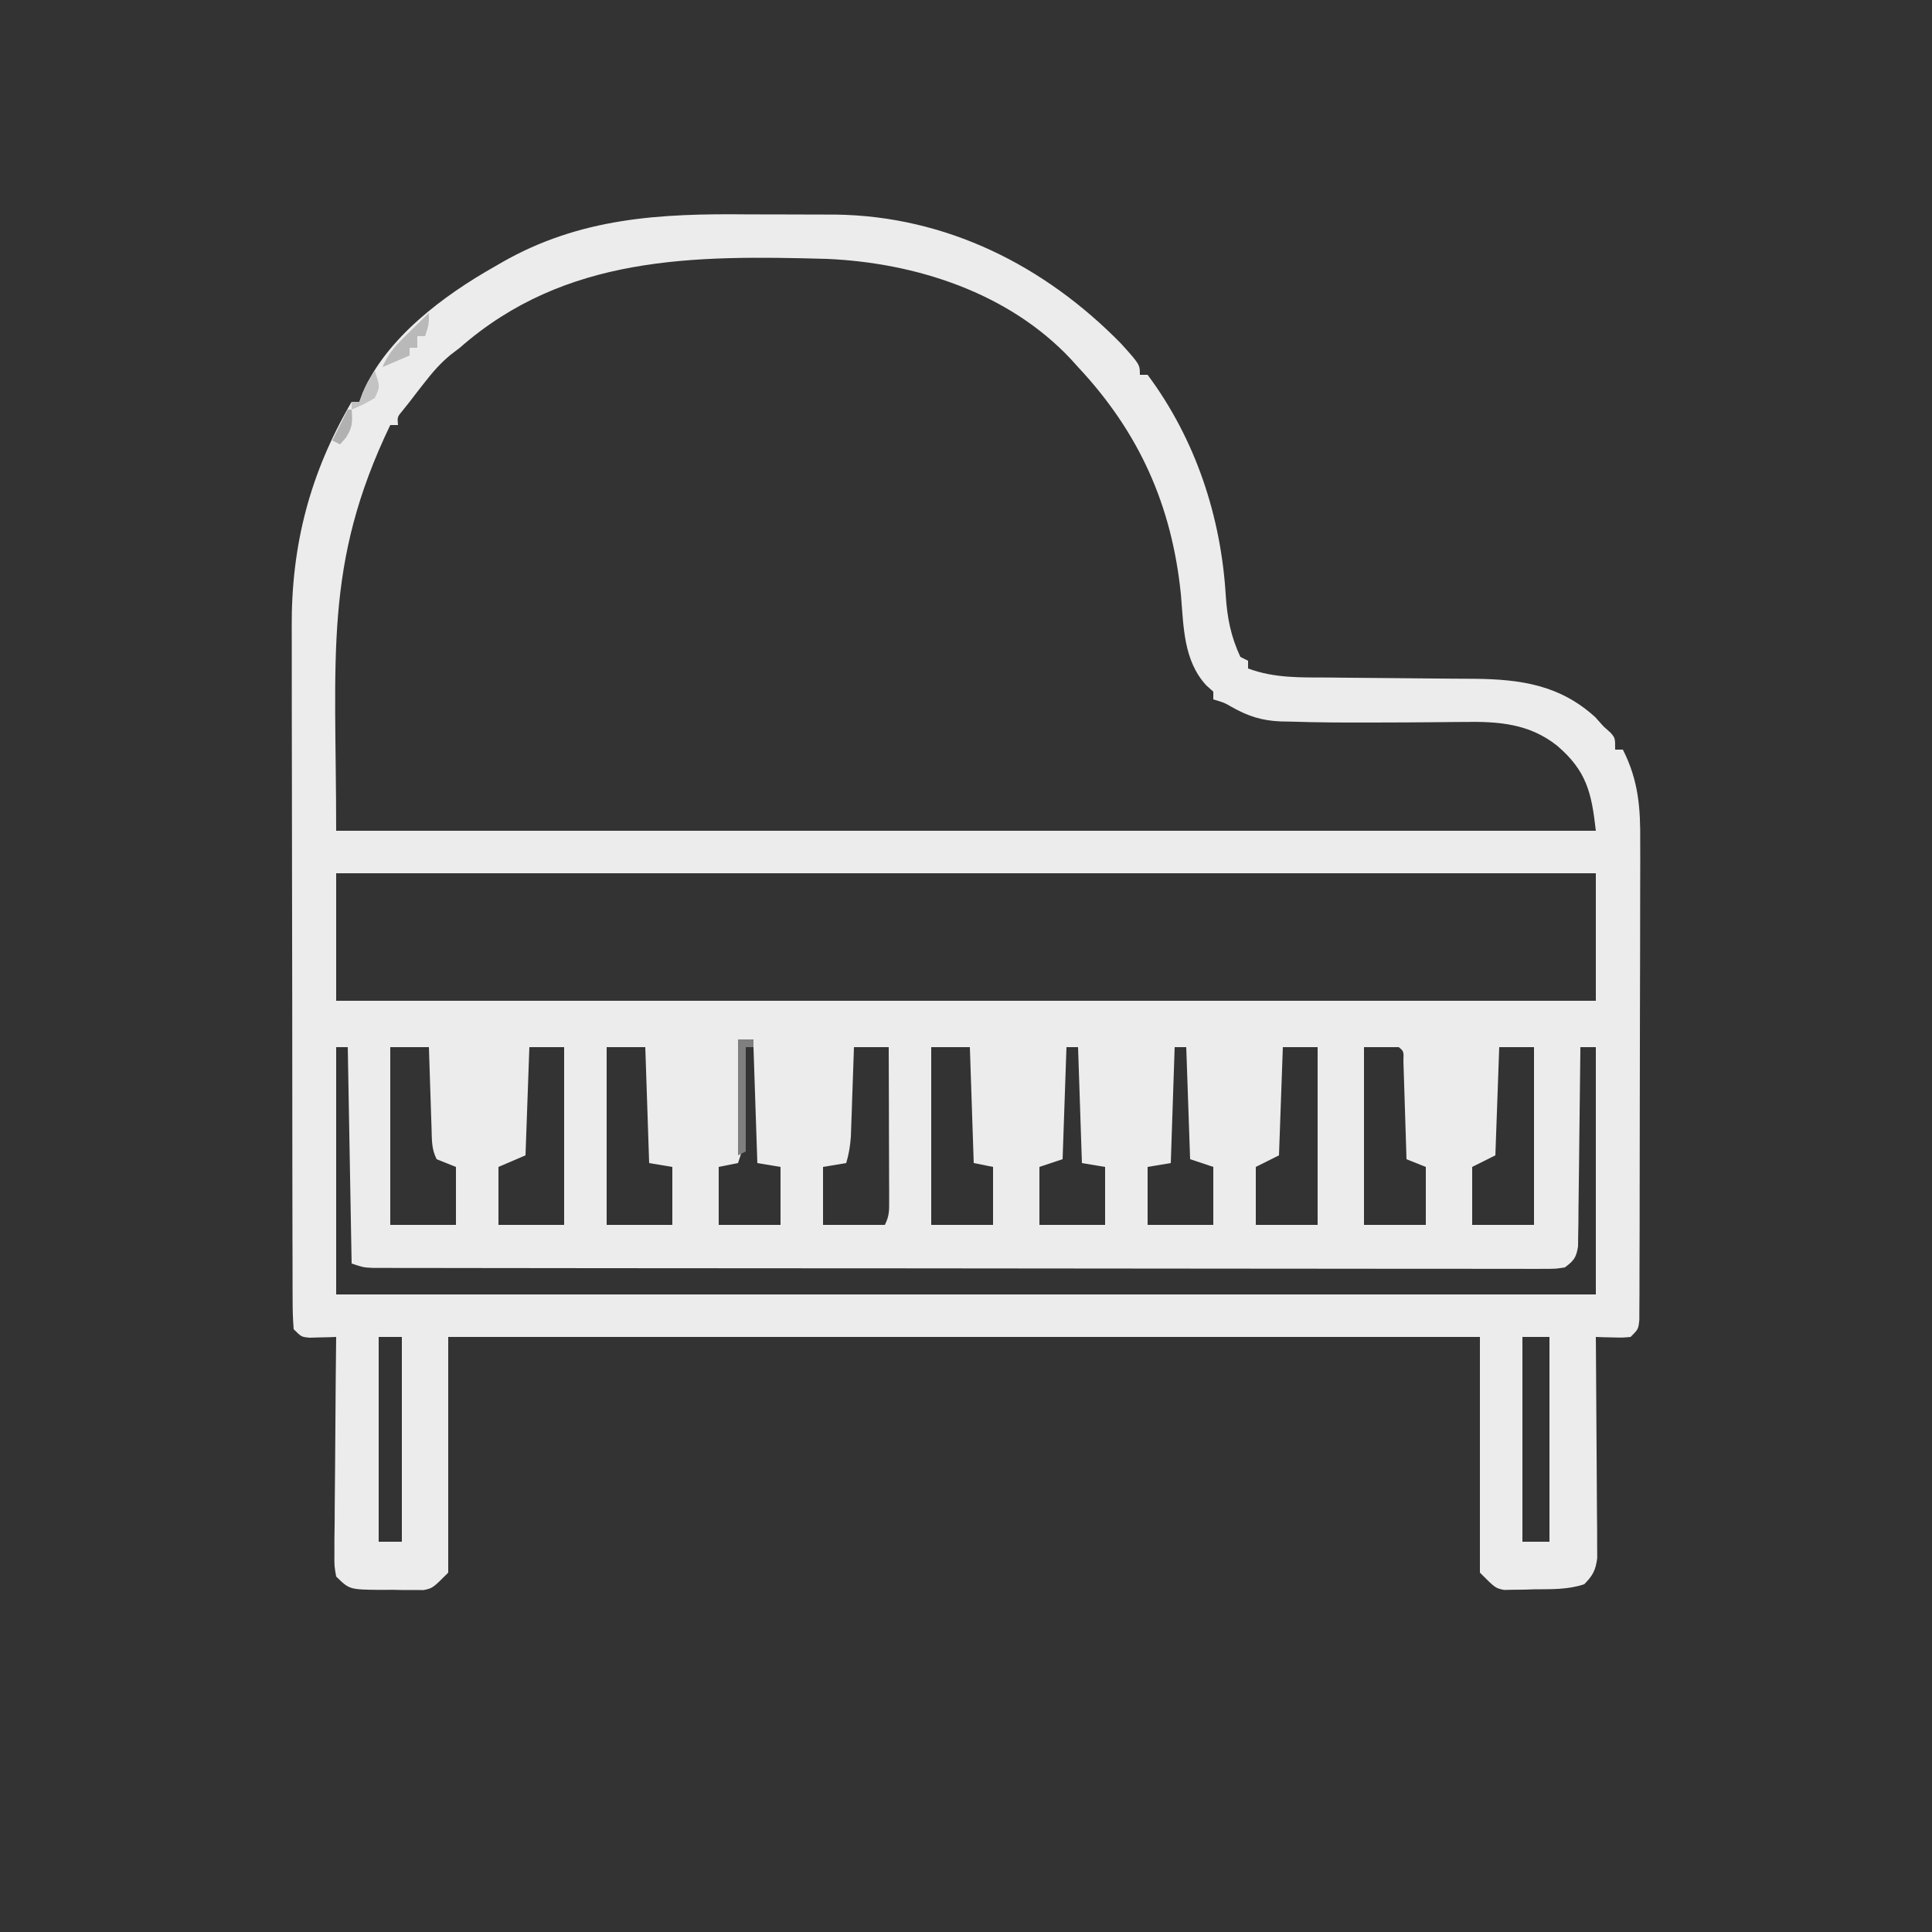 <?xml version="1.0" encoding="UTF-8"?>
<svg version="1.1" xmlns="http://www.w3.org/2000/svg" width="500" height="500">
<rect width="100%" height="100%" fill="#333333" stroke="none"/>
<path d="M0 0 C2.82 0.024 5.639 0.019 8.458 0.013 C11.227 0.01 13.996 0.022 16.765 0.039 C18.678 0.049 20.591 0.05 22.505 0.05 C51.193 0.432 76.637 13.206 96.492 33.51 C101.297 38.856 101.297 38.856 101.297 41.518 C101.957 41.518 102.617 41.518 103.297 41.518 C115.695 58.164 122.305 78.177 123.526 98.704 C123.914 104.53 124.842 109.193 127.297 114.518 C127.957 114.848 128.617 115.178 129.297 115.518 C129.297 116.178 129.297 116.838 129.297 117.518 C136.164 120.074 142.969 119.832 150.226 119.862 C151.585 119.876 152.943 119.89 154.302 119.906 C158.592 119.954 162.882 119.987 167.172 120.018 C172.141 120.054 177.111 120.096 182.08 120.154 C184.054 120.174 186.029 120.182 188.004 120.19 C199.965 120.322 210.072 121.834 219.172 130.143 C219.873 130.927 220.574 131.711 221.297 132.518 C221.895 133.054 222.493 133.591 223.109 134.143 C224.297 135.518 224.297 135.518 224.297 138.518 C224.957 138.518 225.617 138.518 226.297 138.518 C230.353 146.542 230.861 153.581 230.782 162.473 C230.785 163.851 230.789 165.228 230.794 166.606 C230.804 170.316 230.788 174.026 230.768 177.736 C230.75 181.627 230.754 185.518 230.755 189.409 C230.753 195.932 230.736 202.454 230.708 208.977 C230.677 216.522 230.666 224.067 230.668 231.612 C230.669 239.653 230.655 247.694 230.637 255.735 C230.633 258.052 230.631 260.368 230.63 262.685 C230.628 266.316 230.616 269.947 230.596 273.579 C230.587 275.551 230.589 277.523 230.59 279.496 C230.581 280.662 230.573 281.828 230.564 283.03 C230.561 284.048 230.557 285.065 230.554 286.114 C230.297 288.518 230.297 288.518 228.297 290.518 C226.133 290.714 226.133 290.714 223.672 290.643 C222.854 290.625 222.037 290.607 221.195 290.589 C220.255 290.554 220.255 290.554 219.297 290.518 C219.303 291.261 219.31 292.004 219.317 292.769 C219.377 299.773 219.423 306.776 219.452 313.78 C219.468 317.381 219.489 320.981 219.523 324.582 C219.556 328.057 219.573 331.532 219.581 335.008 C219.589 336.978 219.613 338.947 219.637 340.917 C219.637 342.118 219.637 343.319 219.637 344.556 C219.647 346.142 219.647 346.142 219.657 347.759 C219.244 350.92 218.52 352.264 216.297 354.518 C211.999 355.951 207.862 355.783 203.359 355.831 C202.452 355.86 201.545 355.889 200.611 355.919 C199.735 355.927 198.859 355.935 197.957 355.944 C196.76 355.966 196.76 355.966 195.539 355.988 C193.297 355.518 193.297 355.518 189.297 351.518 C189.297 331.388 189.297 311.258 189.297 290.518 C101.187 290.518 13.077 290.518 -77.703 290.518 C-77.703 310.648 -77.703 330.778 -77.703 351.518 C-81.703 355.518 -81.703 355.518 -84.022 356.02 C-85.272 356.017 -85.272 356.017 -86.547 356.014 C-87.464 356.015 -88.38 356.016 -89.324 356.016 C-90.275 355.996 -91.225 355.976 -92.203 355.956 C-93.153 355.963 -94.103 355.97 -95.082 355.977 C-103.261 355.902 -103.261 355.902 -106.703 352.518 C-107.184 349.804 -107.184 349.804 -107.157 346.486 C-107.157 345.245 -107.157 344.004 -107.157 342.725 C-107.136 341.371 -107.115 340.017 -107.094 338.663 C-107.087 337.277 -107.081 335.891 -107.077 334.505 C-107.062 330.86 -107.022 327.216 -106.978 323.571 C-106.937 319.851 -106.919 316.131 -106.899 312.411 C-106.856 305.113 -106.788 297.816 -106.703 290.518 C-107.33 290.541 -107.956 290.565 -108.602 290.589 C-109.419 290.607 -110.236 290.625 -111.078 290.643 C-111.89 290.666 -112.703 290.69 -113.539 290.714 C-115.703 290.518 -115.703 290.518 -117.703 288.518 C-117.905 285.923 -117.981 283.434 -117.971 280.837 C-117.975 280.035 -117.98 279.233 -117.985 278.406 C-117.997 275.702 -117.996 272.998 -117.994 270.293 C-118 268.36 -118.007 266.427 -118.014 264.493 C-118.032 259.226 -118.037 253.959 -118.038 248.691 C-118.039 245.396 -118.044 242.101 -118.049 238.806 C-118.067 227.297 -118.076 215.788 -118.074 204.279 C-118.073 193.578 -118.094 182.876 -118.125 172.175 C-118.152 162.974 -118.162 153.774 -118.161 144.574 C-118.161 139.085 -118.166 133.597 -118.187 128.108 C-118.207 122.932 -118.207 117.755 -118.192 112.578 C-118.19 110.691 -118.195 108.803 -118.207 106.915 C-118.336 85.613 -113.52 67.067 -102.703 48.518 C-102.043 48.518 -101.383 48.518 -100.703 48.518 C-100.297 47.406 -100.297 47.406 -99.883 46.272 C-93.761 31.982 -78.851 20.956 -65.703 13.518 C-65.09 13.162 -64.477 12.807 -63.845 12.44 C-43.542 0.821 -22.896 -0.259 0 0 Z M-74.703 34.518 C-75.531 35.151 -76.359 35.784 -77.211 36.436 C-79.808 38.606 -81.754 40.85 -83.828 43.518 C-84.822 44.787 -84.822 44.787 -85.836 46.081 C-86.452 46.885 -87.069 47.689 -87.703 48.518 C-88.278 49.24 -88.853 49.962 -89.446 50.706 C-90.893 52.424 -90.893 52.424 -90.703 54.518 C-91.363 54.518 -92.023 54.518 -92.703 54.518 C-110.063 90.651 -106.703 114.391 -106.703 159.518 C0.877 159.518 108.457 159.518 219.297 159.518 C218.197 149.623 216.893 144.03 209.297 137.518 C202.093 131.788 194.133 131.204 185.222 131.358 C184.384 131.364 183.545 131.37 182.681 131.375 C180.903 131.388 179.126 131.405 177.348 131.426 C172.745 131.476 168.142 131.486 163.539 131.499 C162.642 131.502 161.745 131.505 160.821 131.508 C153.956 131.528 147.097 131.5 140.234 131.268 C139.411 131.254 138.589 131.24 137.741 131.225 C132.829 131.016 129.315 129.879 125.025 127.464 C123.146 126.369 123.146 126.369 120.297 125.518 C120.297 124.858 120.297 124.198 120.297 123.518 C119.699 122.982 119.1 122.446 118.484 121.893 C112.565 115.466 112.627 106.726 111.922 98.456 C109.603 75.352 101.148 56.458 85.297 39.518 C84.355 38.474 84.355 38.474 83.394 37.409 C67.234 20.222 43.254 12.518 20.297 11.518 C-14.167 10.569 -47.364 10.519 -74.703 34.518 Z M-106.703 170.518 C-106.703 181.408 -106.703 192.298 -106.703 203.518 C0.877 203.518 108.457 203.518 219.297 203.518 C219.297 192.628 219.297 181.738 219.297 170.518 C111.717 170.518 4.137 170.518 -106.703 170.518 Z M-106.703 215.518 C-106.703 236.638 -106.703 257.758 -106.703 279.518 C0.877 279.518 108.457 279.518 219.297 279.518 C219.297 258.398 219.297 237.278 219.297 215.518 C217.977 215.518 216.657 215.518 215.297 215.518 C215.291 216.188 215.285 216.858 215.279 217.548 C215.215 224.507 215.131 231.466 215.034 238.425 C215.001 241.023 214.973 243.622 214.95 246.221 C214.917 249.952 214.864 253.682 214.808 257.413 C214.802 258.578 214.796 259.744 214.789 260.945 C214.759 262.566 214.759 262.566 214.729 264.221 C214.718 265.173 214.707 266.126 214.695 267.107 C214.212 270.032 213.631 270.74 211.297 272.518 C208.933 272.892 208.933 272.892 206.079 272.89 C204.448 272.9 204.448 272.9 202.784 272.91 C201.584 272.902 200.385 272.894 199.149 272.886 C197.879 272.889 196.608 272.892 195.299 272.896 C191.766 272.904 188.233 272.894 184.7 272.881 C180.892 272.87 177.084 272.877 173.276 272.881 C165.814 272.886 158.352 272.876 150.889 272.861 C142.205 272.843 133.521 272.842 124.836 272.841 C109.345 272.839 93.853 272.823 78.362 272.799 C63.318 272.776 48.275 272.762 33.232 272.758 C32.305 272.758 31.379 272.758 30.424 272.758 C28.558 272.757 26.692 272.757 24.825 272.756 C23.905 272.756 22.984 272.756 22.036 272.756 C21.117 272.756 20.199 272.755 19.253 272.755 C4.933 272.751 -9.388 272.74 -23.708 272.728 C-28.904 272.723 -34.1 272.72 -39.296 272.717 C-47.537 272.713 -55.779 272.705 -64.02 272.69 C-67.788 272.684 -71.555 272.679 -75.322 272.678 C-79.4 272.677 -83.478 272.668 -87.556 272.659 C-88.755 272.659 -89.955 272.66 -91.19 272.661 C-92.278 272.657 -93.365 272.654 -94.486 272.65 C-95.428 272.648 -96.37 272.647 -97.34 272.646 C-99.703 272.518 -99.703 272.518 -102.703 271.518 C-103.033 253.038 -103.363 234.558 -103.703 215.518 C-104.693 215.518 -105.683 215.518 -106.703 215.518 Z M-92.703 215.518 C-92.703 230.698 -92.703 245.878 -92.703 261.518 C-87.093 261.518 -81.483 261.518 -75.703 261.518 C-75.703 256.568 -75.703 251.618 -75.703 246.518 C-78.178 245.528 -78.178 245.528 -80.703 244.518 C-82.072 241.781 -81.92 239.476 -82.02 236.417 C-82.062 235.205 -82.104 233.993 -82.147 232.745 C-82.186 231.474 -82.225 230.203 -82.266 228.893 C-82.309 227.614 -82.352 226.336 -82.397 225.018 C-82.503 221.852 -82.605 218.685 -82.703 215.518 C-86.003 215.518 -89.303 215.518 -92.703 215.518 Z M-56.703 215.518 C-57.033 224.758 -57.363 233.998 -57.703 243.518 C-60.013 244.508 -62.323 245.498 -64.703 246.518 C-64.703 251.468 -64.703 256.418 -64.703 261.518 C-59.093 261.518 -53.483 261.518 -47.703 261.518 C-47.703 246.338 -47.703 231.158 -47.703 215.518 C-50.673 215.518 -53.643 215.518 -56.703 215.518 Z M-36.703 215.518 C-36.703 230.698 -36.703 245.878 -36.703 261.518 C-31.093 261.518 -25.483 261.518 -19.703 261.518 C-19.703 256.568 -19.703 251.618 -19.703 246.518 C-21.683 246.188 -23.663 245.858 -25.703 245.518 C-26.033 235.618 -26.363 225.718 -26.703 215.518 C-30.003 215.518 -33.303 215.518 -36.703 215.518 Z M-0.703 215.518 C-0.741 216.721 -0.741 216.721 -0.779 217.949 C-0.895 221.576 -1.018 225.204 -1.141 228.831 C-1.18 230.093 -1.22 231.356 -1.26 232.657 C-1.302 233.865 -1.344 235.074 -1.387 236.319 C-1.442 237.992 -1.442 237.992 -1.498 239.699 C-1.703 242.518 -1.703 242.518 -2.703 245.518 C-4.353 245.848 -6.003 246.178 -7.703 246.518 C-7.703 251.468 -7.703 256.418 -7.703 261.518 C-2.423 261.518 2.857 261.518 8.297 261.518 C8.297 256.568 8.297 251.618 8.297 246.518 C6.317 246.188 4.337 245.858 2.297 245.518 C1.967 235.618 1.637 225.718 1.297 215.518 C0.637 215.518 -0.023 215.518 -0.703 215.518 Z M27.297 215.518 C27.272 216.285 27.247 217.052 27.221 217.841 C27.105 221.317 26.982 224.793 26.859 228.268 C26.8 230.078 26.8 230.078 26.74 231.924 C26.698 233.085 26.656 234.245 26.613 235.44 C26.558 237.043 26.558 237.043 26.502 238.677 C26.327 241.101 25.985 243.197 25.297 245.518 C23.317 245.848 21.337 246.178 19.297 246.518 C19.297 251.468 19.297 256.418 19.297 261.518 C24.577 261.518 29.857 261.518 35.297 261.518 C36.462 259.188 36.418 257.846 36.41 255.252 C36.41 253.931 36.41 253.931 36.41 252.583 C36.405 251.631 36.4 250.679 36.394 249.698 C36.393 248.724 36.391 247.75 36.39 246.747 C36.384 243.629 36.372 240.511 36.359 237.393 C36.354 235.283 36.35 233.172 36.345 231.061 C36.334 225.88 36.317 220.699 36.297 215.518 C33.327 215.518 30.357 215.518 27.297 215.518 Z M47.297 215.518 C47.297 230.698 47.297 245.878 47.297 261.518 C52.577 261.518 57.857 261.518 63.297 261.518 C63.297 256.568 63.297 251.618 63.297 246.518 C61.647 246.188 59.997 245.858 58.297 245.518 C57.967 235.618 57.637 225.718 57.297 215.518 C53.997 215.518 50.697 215.518 47.297 215.518 Z M82.297 215.518 C81.967 225.088 81.637 234.658 81.297 244.518 C79.317 245.178 77.337 245.838 75.297 246.518 C75.297 251.468 75.297 256.418 75.297 261.518 C80.907 261.518 86.517 261.518 92.297 261.518 C92.297 256.568 92.297 251.618 92.297 246.518 C90.317 246.188 88.337 245.858 86.297 245.518 C85.967 235.618 85.637 225.718 85.297 215.518 C84.307 215.518 83.317 215.518 82.297 215.518 Z M110.297 215.518 C109.967 225.418 109.637 235.318 109.297 245.518 C107.317 245.848 105.337 246.178 103.297 246.518 C103.297 251.468 103.297 256.418 103.297 261.518 C108.907 261.518 114.517 261.518 120.297 261.518 C120.297 256.568 120.297 251.618 120.297 246.518 C118.317 245.858 116.337 245.198 114.297 244.518 C113.967 234.948 113.637 225.378 113.297 215.518 C112.307 215.518 111.317 215.518 110.297 215.518 Z M138.297 215.518 C137.967 224.758 137.637 233.998 137.297 243.518 C135.317 244.508 133.337 245.498 131.297 246.518 C131.297 251.468 131.297 256.418 131.297 261.518 C136.577 261.518 141.857 261.518 147.297 261.518 C147.297 246.338 147.297 231.158 147.297 215.518 C144.327 215.518 141.357 215.518 138.297 215.518 Z M159.297 215.518 C159.297 230.698 159.297 245.878 159.297 261.518 C164.577 261.518 169.857 261.518 175.297 261.518 C175.297 256.568 175.297 251.618 175.297 246.518 C172.822 245.528 172.822 245.528 170.297 244.518 C170.272 243.675 170.247 242.832 170.221 241.964 C170.126 238.846 170.027 235.728 169.924 232.61 C169.881 231.259 169.839 229.908 169.799 228.557 C169.742 226.618 169.677 224.679 169.613 222.741 C169.576 221.573 169.54 220.405 169.502 219.202 C169.596 216.6 169.596 216.6 168.297 215.518 C165.327 215.518 162.357 215.518 159.297 215.518 Z M194.297 215.518 C193.967 224.758 193.637 233.998 193.297 243.518 C191.317 244.508 189.337 245.498 187.297 246.518 C187.297 251.468 187.297 256.418 187.297 261.518 C192.577 261.518 197.857 261.518 203.297 261.518 C203.297 246.338 203.297 231.158 203.297 215.518 C200.327 215.518 197.357 215.518 194.297 215.518 Z M-95.703 290.518 C-95.703 308.008 -95.703 325.498 -95.703 343.518 C-93.723 343.518 -91.743 343.518 -89.703 343.518 C-89.703 326.028 -89.703 308.538 -89.703 290.518 C-91.683 290.518 -93.663 290.518 -95.703 290.518 Z M200.297 290.518 C200.297 308.008 200.297 325.498 200.297 343.518 C202.607 343.518 204.917 343.518 207.297 343.518 C207.297 326.028 207.297 308.538 207.297 290.518 C204.987 290.518 202.677 290.518 200.297 290.518 Z " fill="#ECECEC" transform="translate(193.703,55.482)"/>
<path d="M0 0 C1.32 0 2.64 0 4 0 C4 0.66 4 1.32 4 2 C3.34 2 2.68 2 2 2 C2 10.91 2 19.82 2 29 C1.34 29.33 0.68 29.66 0 30 C0 20.1 0 10.2 0 0 Z " fill="#7F7F7F" transform="translate(191,269)"/>
<path d="M0 0 C0 3 0 3 -1 6 C-1.66 6 -2.32 6 -3 6 C-3 6.99 -3 7.98 -3 9 C-3.66 9 -4.32 9 -5 9 C-5 9.66 -5 10.32 -5 11 C-8.465 12.485 -8.465 12.485 -12 14 C-10.413 10.097 -7.866 7.665 -4.875 4.75 C-3.965 3.858 -3.055 2.966 -2.117 2.047 C-1.419 1.371 -0.72 0.696 0 0 Z " fill="#B9B9B9" transform="translate(111,81)"/>
<path d="M0 0 C1.364 4.091 1.364 4.091 0 7 C-3.062 8.75 -3.062 8.75 -6 10 C-6 9.34 -6 8.68 -6 8 C-5.34 8 -4.68 8 -4 8 C-3.711 7.237 -3.422 6.474 -3.125 5.688 C-2 3 -2 3 0 0 Z " fill="#C3C3C3" transform="translate(97,96)"/>
<path d="M0 0 C0.33 0 0.66 0 1 0 C1.262 3.146 1.248 4.618 -0.5 7.312 C-1.242 8.148 -1.242 8.148 -2 9 C-2.66 8.67 -3.32 8.34 -4 8 C-2.68 5.36 -1.36 2.72 0 0 Z " fill="#B1B1B1" transform="translate(90,106)"/>
</svg>
